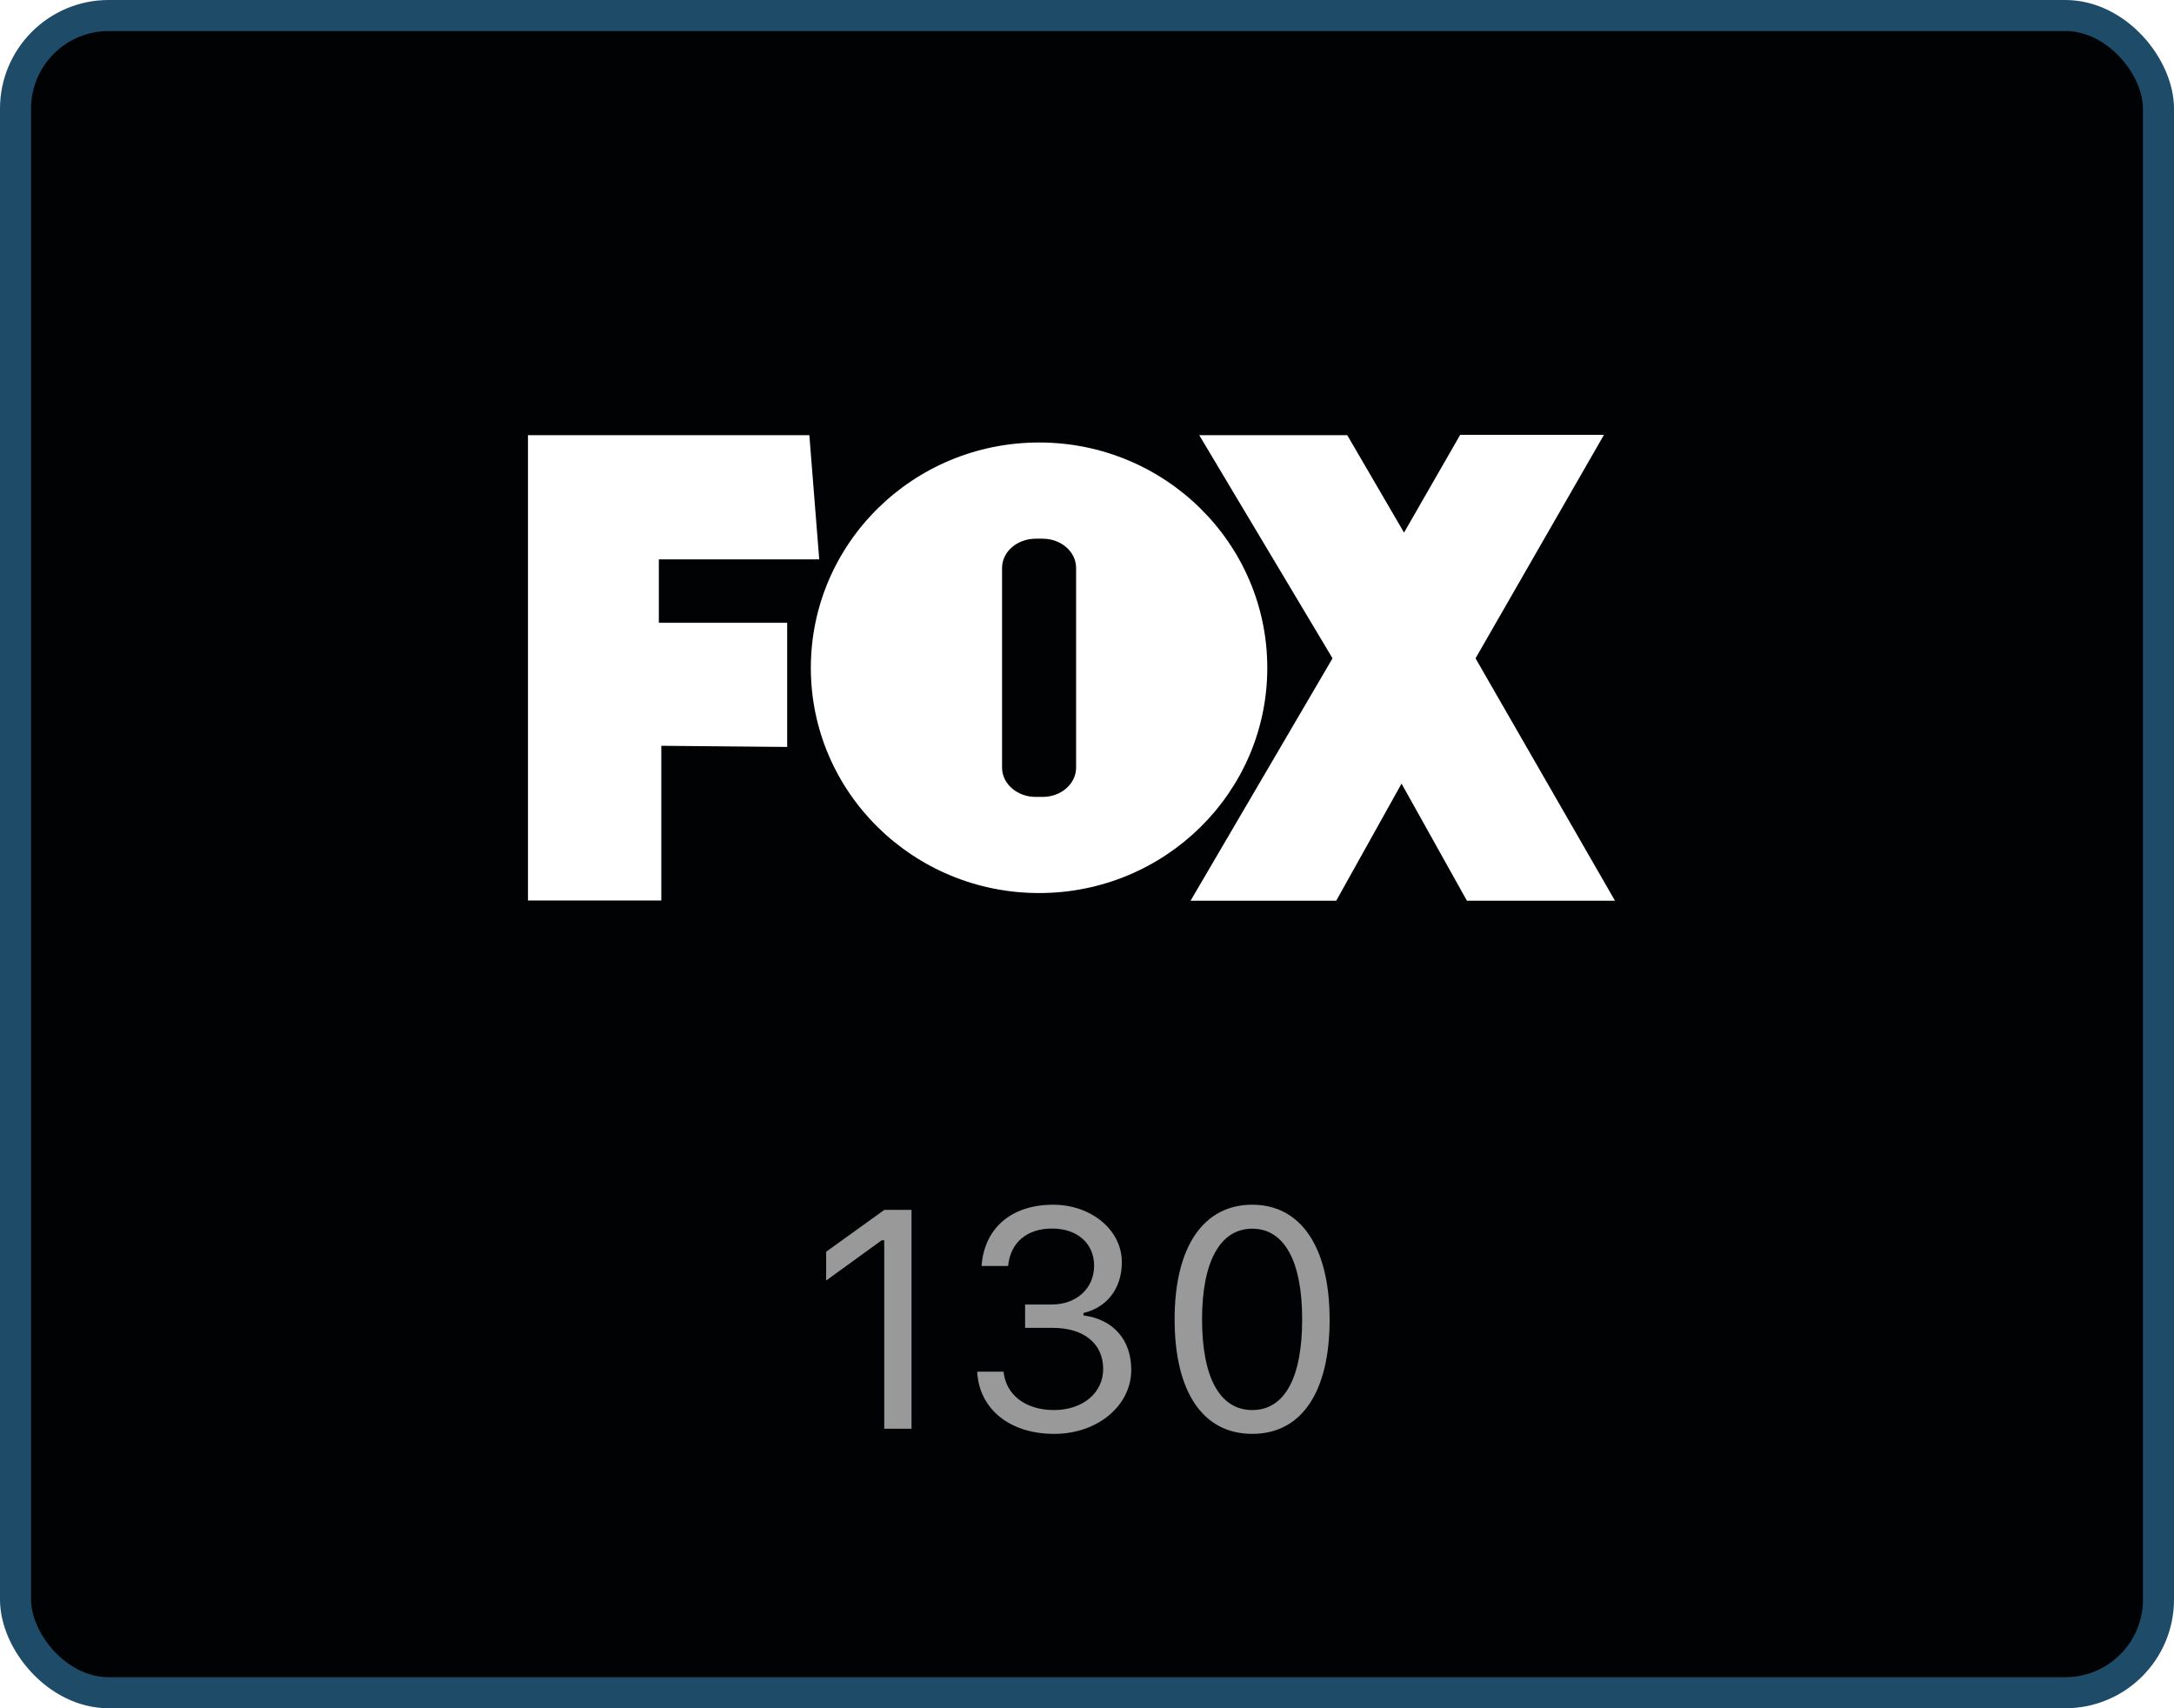 <?xml version="1.0" encoding="UTF-8" standalone="no"?>
<svg width="70px" height="55px" viewBox="0 0 70 55" version="1.1" xmlns="http://www.w3.org/2000/svg" xmlns:xlink="http://www.w3.org/1999/xlink">
    <!-- Generator: Sketch 50 (54983) - http://www.bohemiancoding.com/sketch -->
    <title>channel3</title>
    <desc>Created with Sketch.</desc>
    <defs>
        <path d="M2.471,10 L2.471,3.931 L2.393,3.931 L0.601,5.229 L0.601,4.302 L2.476,2.954 L3.35,2.954 L3.35,10 L2.471,10 Z M7.007,6.753 L7.007,6.001 L7.861,6.001 C8.662,6.001 9.229,5.483 9.229,4.751 C9.229,4.033 8.687,3.555 7.876,3.555 C7.065,3.555 6.533,4.004 6.46,4.761 L5.605,4.761 C5.693,3.54 6.567,2.788 7.91,2.788 C9.141,2.788 10.122,3.608 10.122,4.634 C10.122,5.474 9.658,6.089 8.887,6.274 L8.887,6.353 C9.844,6.475 10.425,7.139 10.425,8.101 C10.425,9.263 9.336,10.166 7.944,10.166 C6.514,10.166 5.527,9.37 5.464,8.164 L6.313,8.164 C6.392,8.916 7.026,9.399 7.935,9.399 C8.862,9.399 9.521,8.848 9.521,8.076 C9.521,7.261 8.901,6.753 7.9,6.753 L7.007,6.753 Z M14.321,10.166 C12.734,10.166 11.821,8.818 11.821,6.475 C11.821,4.15 12.744,2.788 14.321,2.788 C15.889,2.788 16.812,4.155 16.812,6.489 C16.812,8.828 15.903,10.166 14.321,10.166 Z M14.321,9.399 C15.361,9.399 15.928,8.364 15.928,6.475 C15.928,4.604 15.352,3.56 14.321,3.56 C13.291,3.56 12.705,4.614 12.705,6.475 C12.705,8.359 13.281,9.399 14.321,9.399 Z" id="path-1"></path>
    </defs>
    <g id="Page-1" stroke="none" stroke-width="1" fill="none" fill-rule="evenodd">
        <g id="channel3">
            <g id="Rectangle" style="mix-blend-mode: overlay;">
                <g id="path-1-link" style="mix-blend-mode: multiply;" fill="#000204">
                    <rect id="path-1" x="0" y="0" width="70" height="55" rx="4"></rect>
                </g>
                <rect id="Rectangle-path" stroke="#1D4B68" x="0.5" y="0.5" width="69" height="54" rx="3"></rect>
            </g>
            <path d="M34.649,18.285 C34.649,17.765 34.167,17.344 33.572,17.344 L33.347,17.344 C32.753,17.344 32.265,17.765 32.265,18.285 L32.265,24.715 C32.265,25.236 32.753,25.658 33.347,25.658 L33.572,25.658 C34.167,25.658 34.649,25.236 34.649,24.715 L34.649,18.285 Z M40.805,21.504 C40.805,25.508 37.515,28.753 33.459,28.753 C29.398,28.753 26.108,25.508 26.108,21.504 C26.108,17.495 29.398,14.247 33.459,14.247 C37.515,14.247 40.805,17.495 40.805,21.504 Z M43.38,14.011 L38.614,14.011 L42.906,21.196 L38.335,29 L43.025,29 L45.128,25.23 L47.233,29 L52,29 L47.51,21.196 L51.646,14 L47.016,14 L45.208,17.148 L43.38,14.011 Z M26.378,18.01 L21.214,18.01 L21.214,20.051 L25.346,20.051 L25.346,24.049 L21.293,24.012 L21.293,28.993 L17,28.993 L17,14.011 L26.06,14.011 L26.378,18.01 Z" id="Shape" fill="#FFFFFF" fill-rule="nonzero"></path>
            <g id="130" transform="translate(26, 36)">
                <g>
                    <use fill="#000000" xlink:href="#path-1"></use>
                    <use fill-opacity="0.6" fill="#FFFFFF" xlink:href="#path-1"></use>
                </g>
            </g>
        </g>
    </g>
</svg>